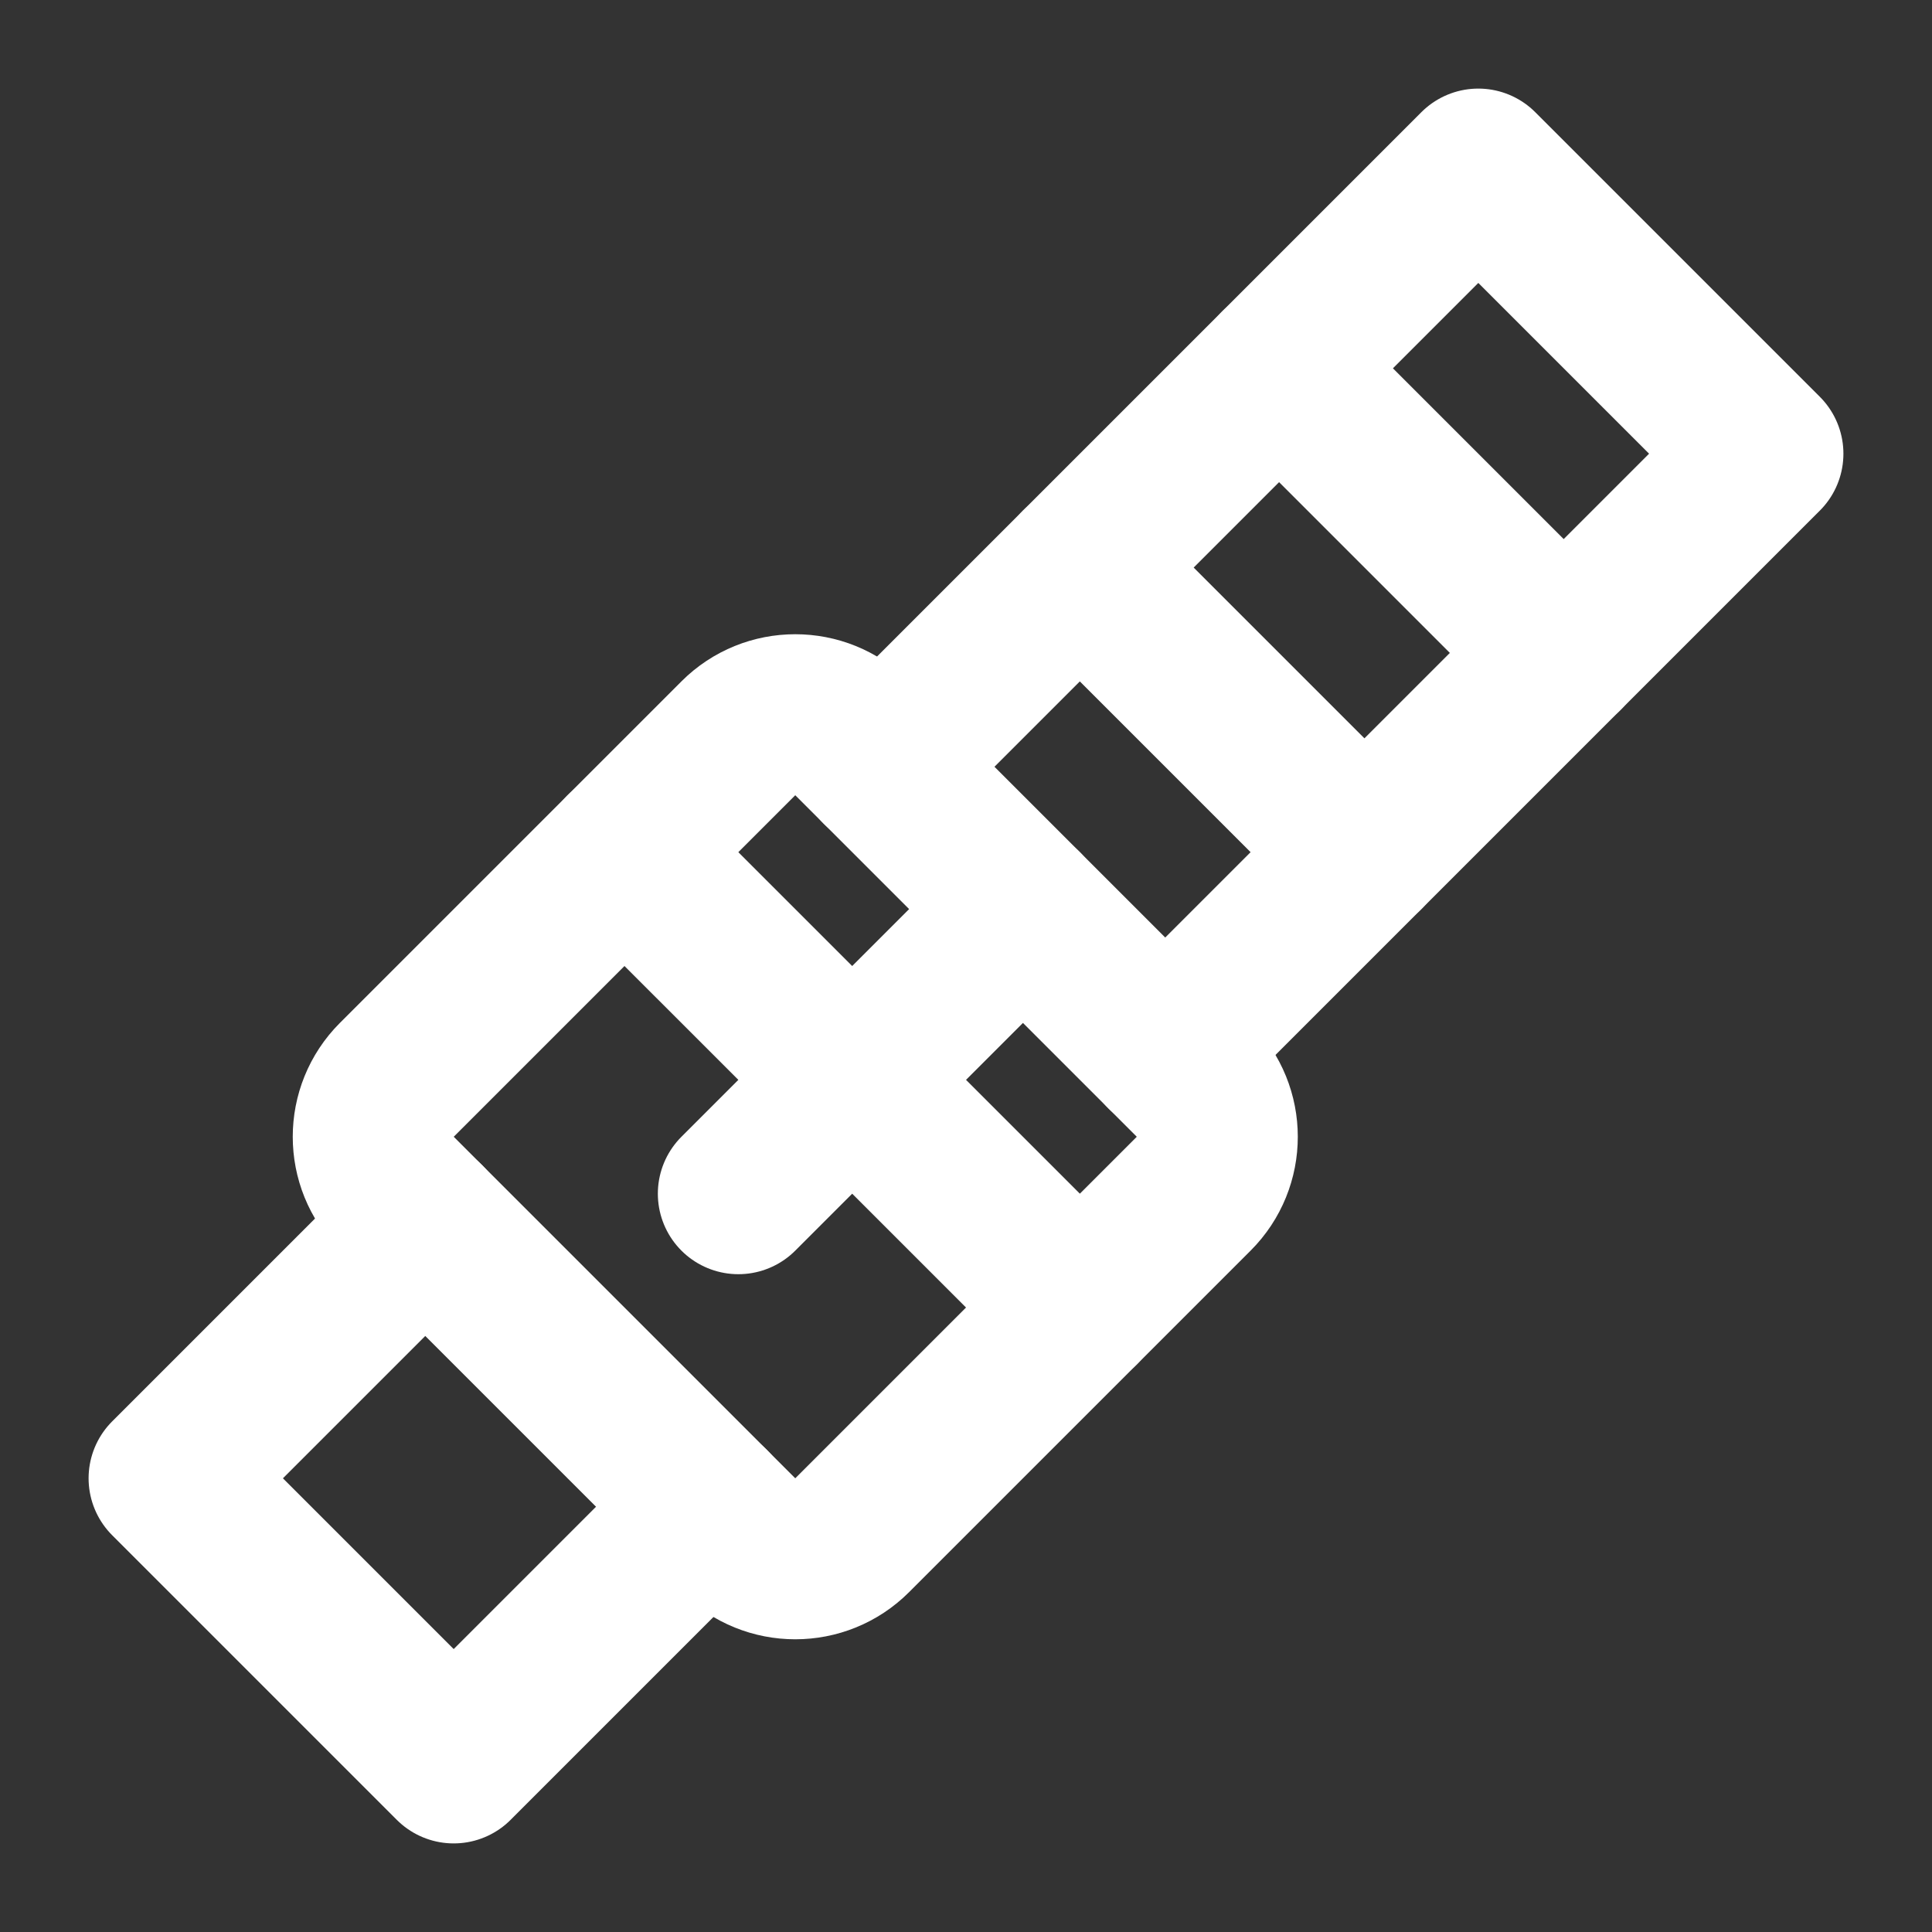 <?xml version="1.0" encoding="UTF-8"?>
<svg width="28" height="28" viewBox="0 0 48 48" fill="none" xmlns="http://www.w3.org/2000/svg">
    <rect x="0" y="0" width="48" height="48" fill="#333333" stroke="none"/>
    <path d="M10.565 30.364L4.201 36.728L11.272 43.799L17.636 37.435" stroke="#ffffff" stroke-width="4"
          stroke-linecap="round" stroke-linejoin="round"/>
    <path d="M21.879 19.05L36.728 4.201L43.799 11.272L28.95 26.121" stroke="#ffffff" stroke-width="4"
          stroke-linecap="round" stroke-linejoin="round"/>
    <path d="M9.859 29.657C9.078 28.876 9.078 27.61 9.859 26.828L18.344 18.343C19.125 17.562 20.391 17.562 21.172 18.343L29.657 26.828C30.439 27.61 30.439 28.876 29.657 29.657L21.172 38.142C20.391 38.923 19.125 38.923 18.344 38.142L9.859 29.657Z"
          stroke="#ffffff" stroke-width="4" stroke-linecap="round" stroke-linejoin="round"/>
    <path d="M25.415 22.586L18.344 29.657" stroke="#ffffff" stroke-width="4" stroke-linecap="round"
          stroke-linejoin="round"/>
    <path d="M31.779 9.151L38.85 16.222" stroke="#ffffff" stroke-width="4" stroke-linecap="round"
          stroke-linejoin="round"/>
    <path d="M26.828 14.101L33.899 21.172" stroke="#ffffff" stroke-width="4" stroke-linecap="round"
          stroke-linejoin="round"/>
    <path d="M15.515 21.172L26.829 32.485" stroke="#ffffff" stroke-width="4" stroke-linecap="round"
          stroke-linejoin="round"/>
</svg>